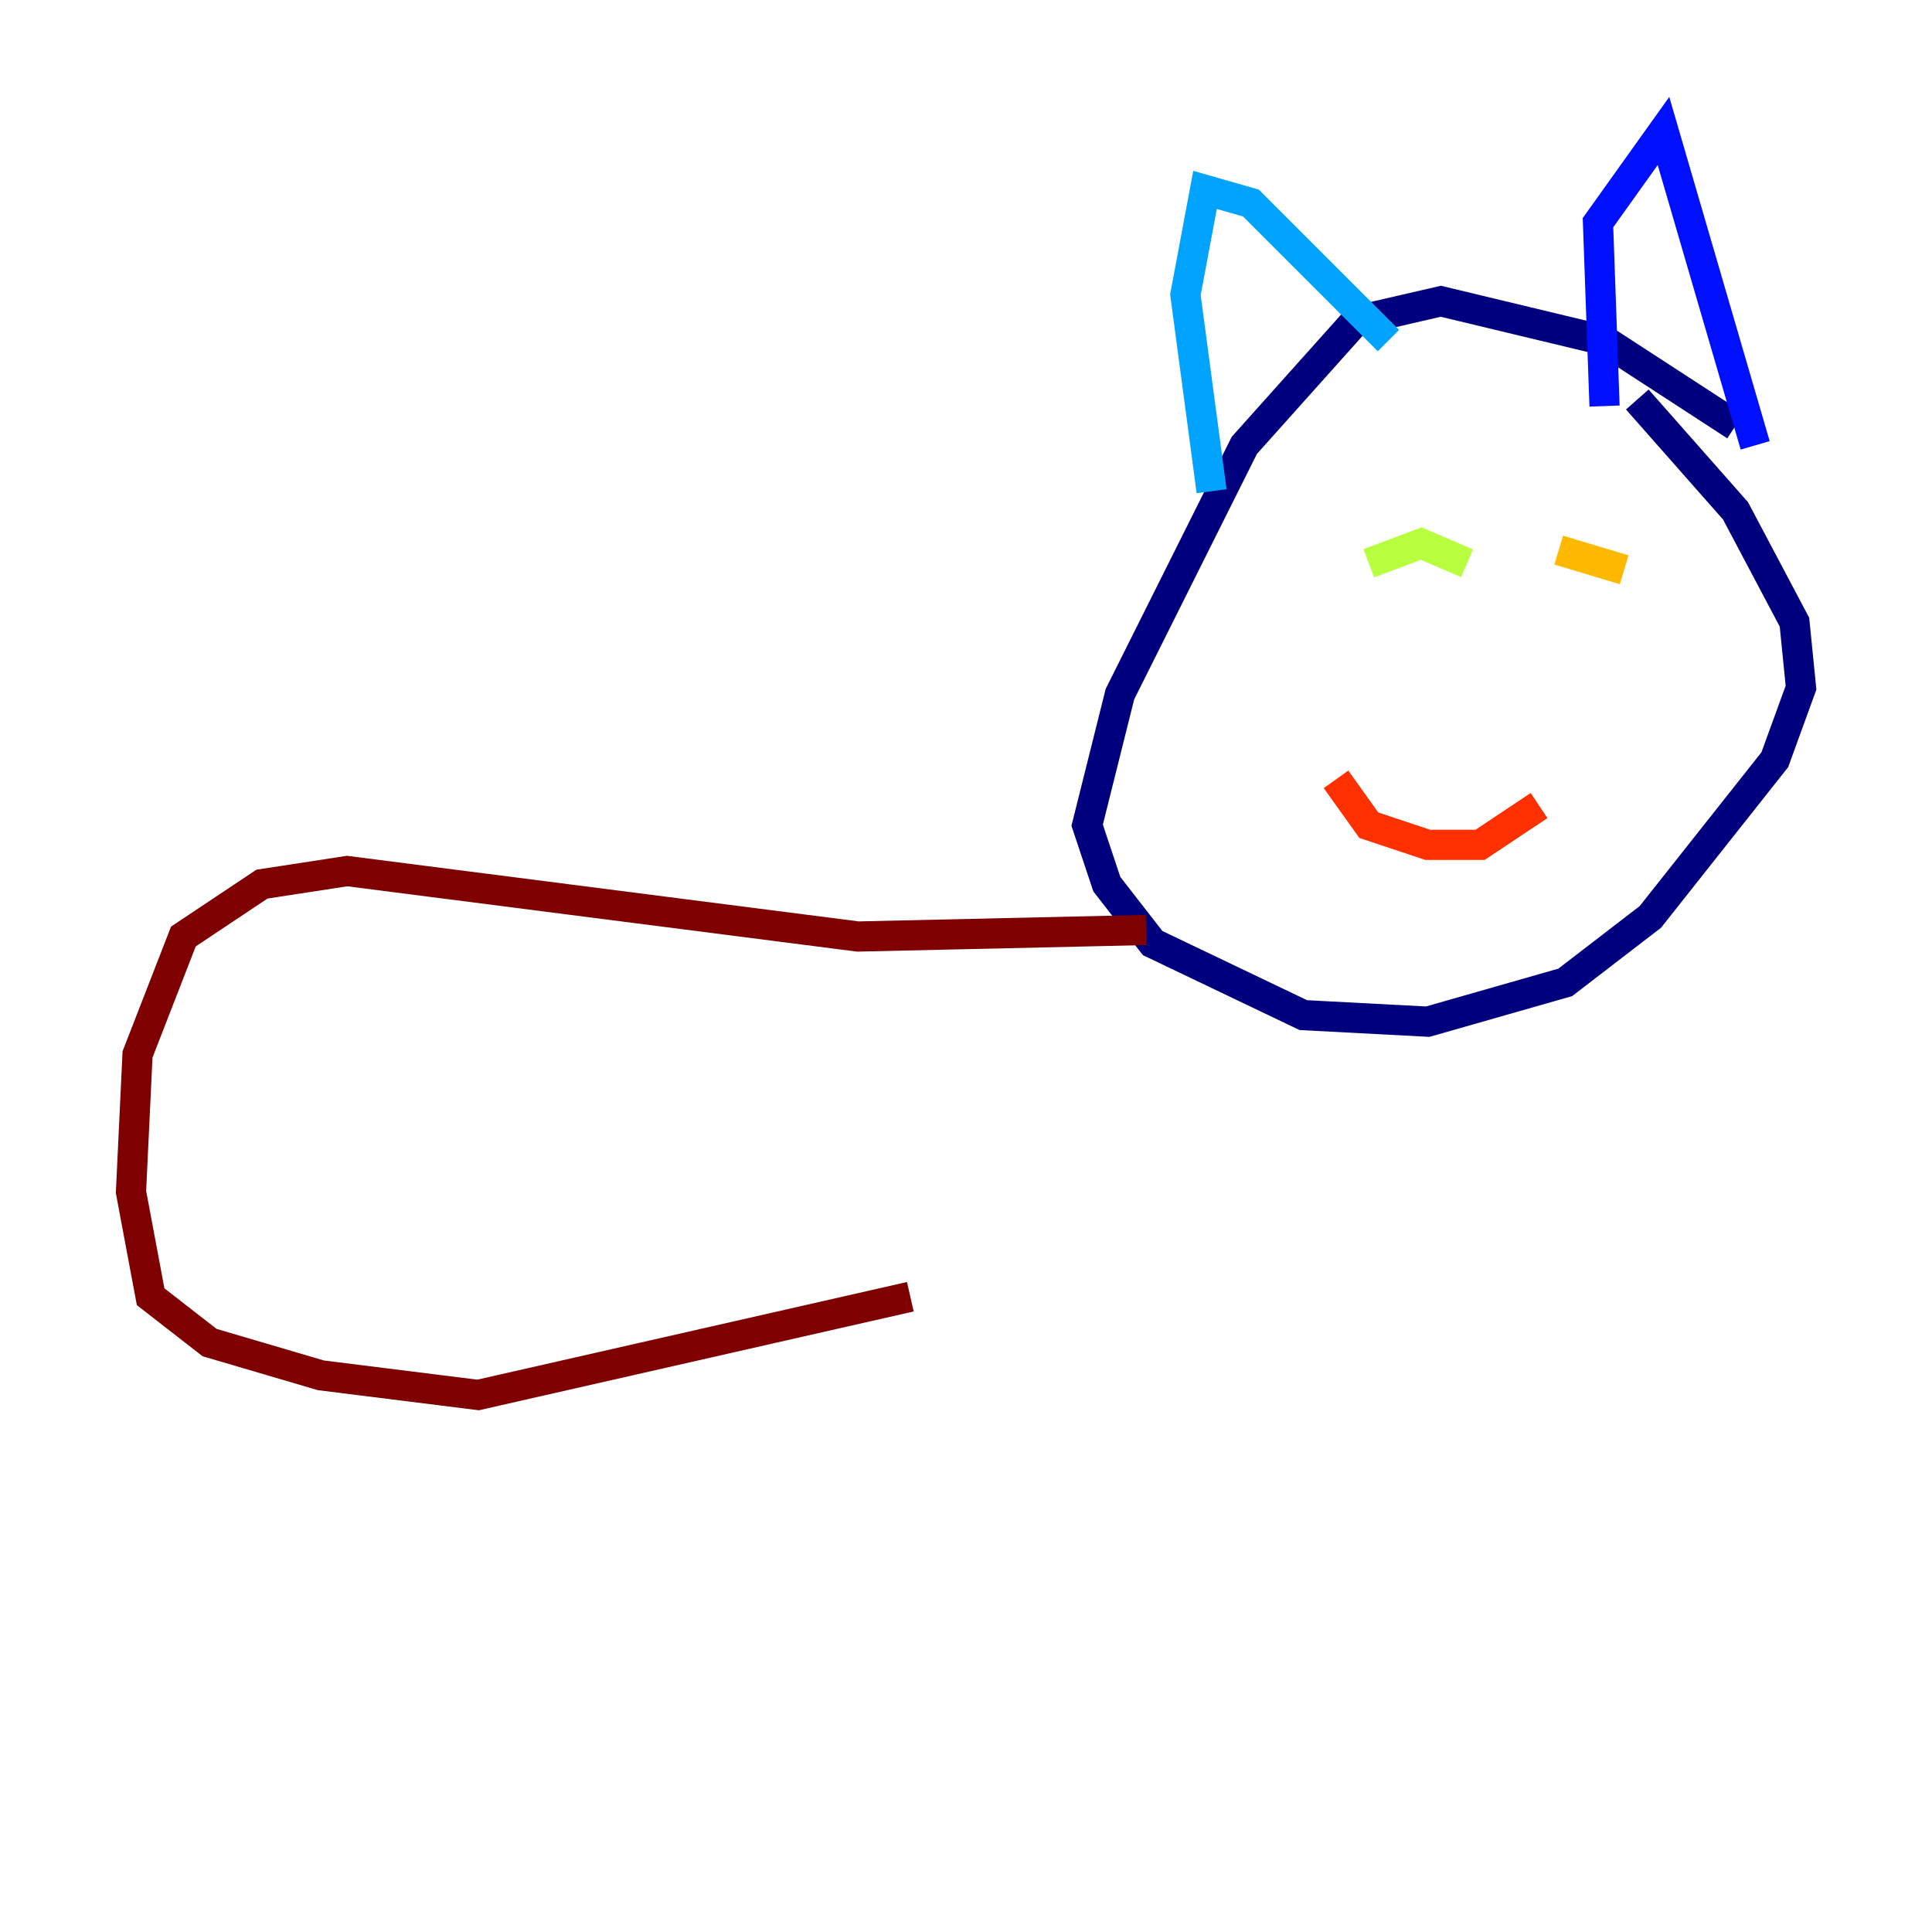 <?xml version="1.0" encoding="utf-8" ?>
<svg baseProfile="tiny" height="128" version="1.2" viewBox="0,0,128,128" width="128" xmlns="http://www.w3.org/2000/svg" xmlns:ev="http://www.w3.org/2001/xml-events" xmlns:xlink="http://www.w3.org/1999/xlink"><defs /><polyline fill="none" points="114.983,28.203 106.305,22.563 95.458,19.959 89.817,21.261 82.441,29.505 74.197,45.993 72.027,54.671 73.329,58.576 76.366,62.481 86.346,67.254 94.59,67.688 103.702,65.085 109.342,60.746 117.586,50.332 119.322,45.559 118.888,41.22 114.983,33.844 108.475,26.468" stroke="#00007f" stroke-width="2" /><polyline fill="none" points="106.305,26.902 105.871,14.752 110.21,8.678 116.285,29.505" stroke="#0010ff" stroke-width="2" /><polyline fill="none" points="91.986,22.563 82.875,13.451 79.837,12.583 78.536,19.525 80.271,32.542" stroke="#00a4ff" stroke-width="2" /><polyline fill="none" points="91.552,37.749 91.552,37.749" stroke="#3fffb7" stroke-width="2" /><polyline fill="none" points="90.685,37.315 94.156,36.014 97.193,37.315" stroke="#b7ff3f" stroke-width="2" /><polyline fill="none" points="103.268,36.447 107.607,37.749" stroke="#ffb900" stroke-width="2" /><polyline fill="none" points="88.515,51.634 90.685,54.671 94.59,55.973 98.061,55.973 101.966,53.37" stroke="#ff3000" stroke-width="2" /><polyline fill="none" points="75.932,61.614 56.841,62.047 22.997,57.709 17.356,58.576 12.149,62.047 9.112,69.858 8.678,78.969 9.98,85.912 13.885,88.949 21.261,91.119 31.675,92.42 60.312,85.912" stroke="#7f0000" stroke-width="2" /></svg>